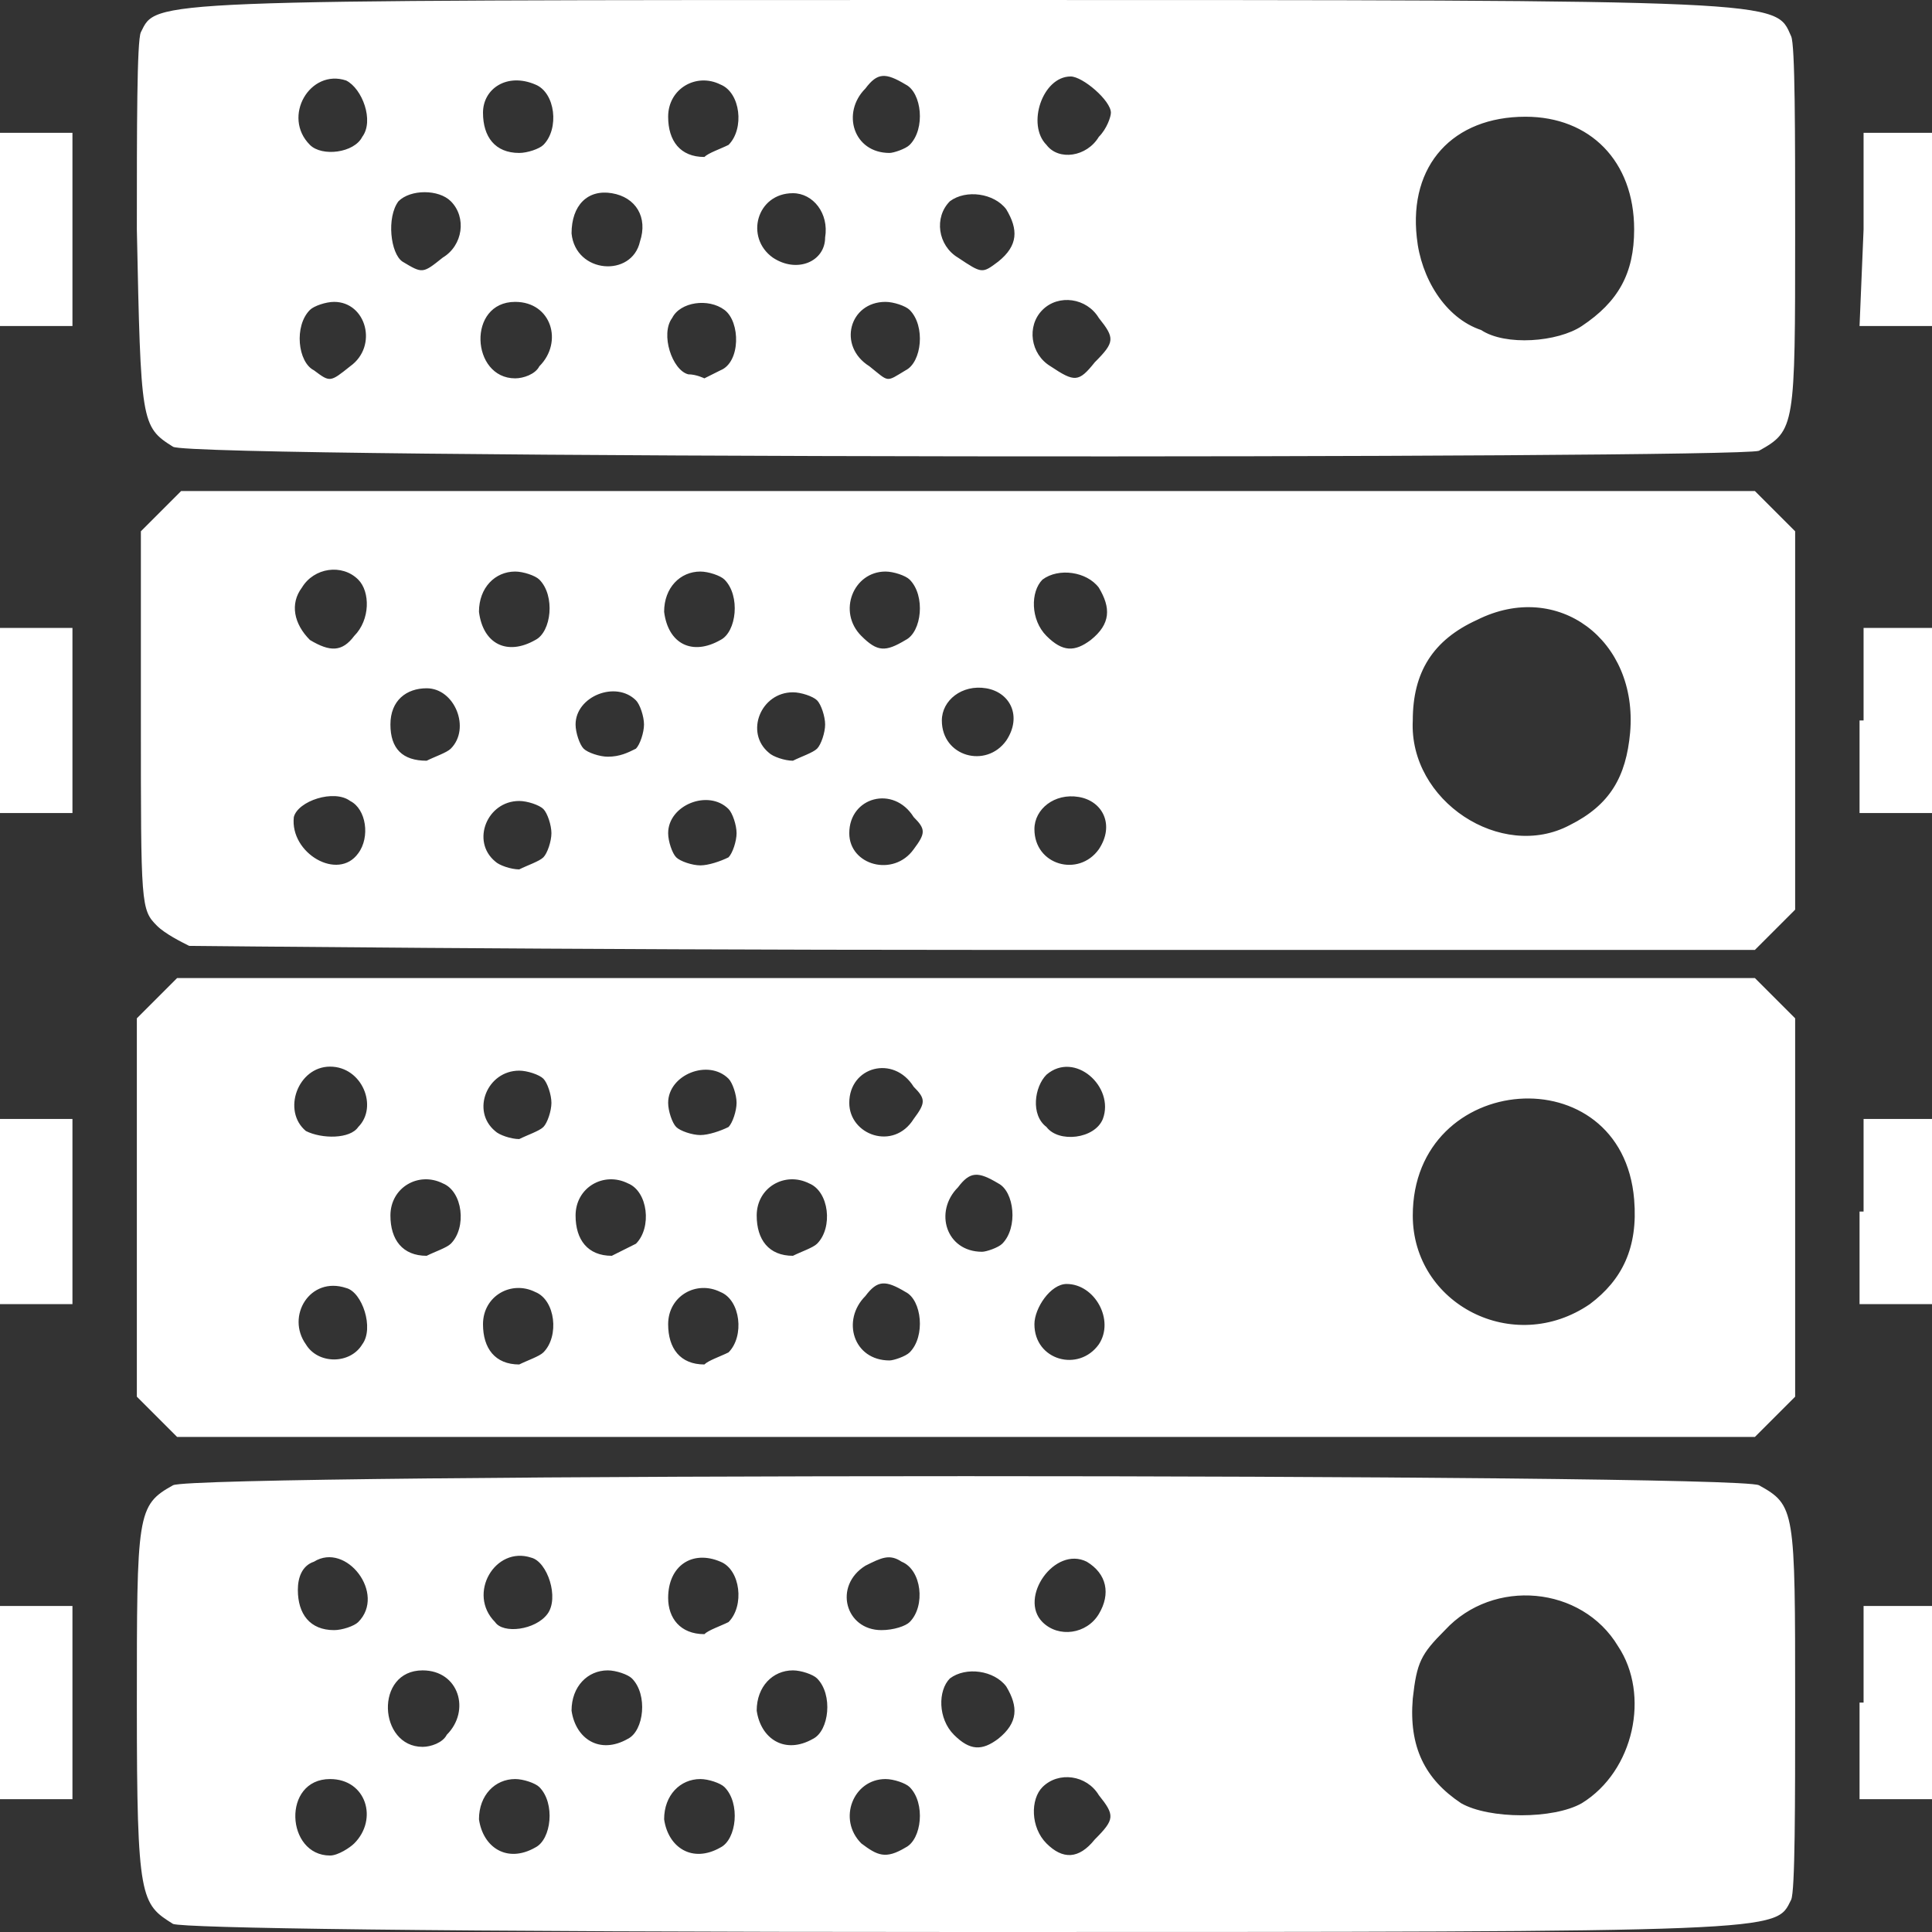 <?xml version="1.0" encoding="utf-8"?>
<!-- Generator: Adobe Illustrator 24.0.0, SVG Export Plug-In . SVG Version: 6.00 Build 0)  -->
<svg version="1.1"
	 id="Ebene_1" inkscape:version="0.92.4 5da689c313, 2019-01-14" sodipodi:docname="masternodes_white.svg" xmlns:cc="http://creativecommons.org/ns#" xmlns:dc="http://purl.org/dc/elements/1.1/" xmlns:inkscape="http://www.inkscape.org/namespaces/inkscape" xmlns:rdf="http://www.w3.org/1999/02/22-rdf-syntax-ns#" xmlns:sodipodi="http://sodipodi.sourceforge.net/DTD/sodipodi-0.dtd" xmlns:svg="http://www.w3.org/2000/svg"
	 xmlns="http://www.w3.org/2000/svg" xmlns:xlink="http://www.w3.org/1999/xlink" x="0px" y="0px" viewBox="0 0 48 48"
	 style="enable-background:new 0 0 48 48;" xml:space="preserve">
<rect x="0" y="0" width="48" height="48" fill="#333333" stroke="none"/>
<style type="text/css">
	.st0{fill:#FFFFFF;}
</style>
<sodipodi:namedview  bordercolor="#666666" borderopacity="1" gridtolerance="10" guidetolerance="10" id="namedview10" inkscape:current-layer="Ebene_1" inkscape:cx="24.754754" inkscape:cy="27.658825" inkscape:pageopacity="0" inkscape:pageshadow="2" inkscape:window-height="805" inkscape:window-maximized="0" inkscape:window-width="1313" inkscape:window-x="155" inkscape:window-y="131" inkscape:zoom="9.3593832" objecttolerance="10" pagecolor="#ffffff" showgrid="false">
	</sodipodi:namedview>
<path id="path13782" inkscape:connector-curvature="0" class="st0" d="M4.3,47.8c-0.8-0.5-0.9-0.6-0.9-5.4c0-4.8,0-5,0.9-5.5
	c0.6-0.3,38.8-0.3,39.4,0c0.9,0.5,0.9,0.6,0.9,5.4c0,2.5,0,4.7-0.1,4.9C44.1,48,44.5,48,24,48C10.4,48,4.6,47.9,4.3,47.8z M8.8,45.8
	c0.6-0.6,0.3-1.6-0.6-1.6c-1.2,0-1.1,1.9,0,1.9C8.4,46.1,8.7,45.9,8.8,45.8L8.8,45.8z M13.3,45.9c0.4-0.2,0.5-1.1,0.1-1.5
	c-0.1-0.1-0.4-0.2-0.6-0.2c-0.5,0-0.9,0.4-0.9,1C12,45.9,12.6,46.3,13.3,45.9z M17.9,45.9c0.4-0.2,0.5-1.1,0.1-1.5
	c-0.1-0.1-0.4-0.2-0.6-0.2c-0.5,0-0.9,0.4-0.9,1C16.6,45.9,17.2,46.3,17.9,45.9z M22.5,45.9c0.4-0.2,0.5-1.1,0.1-1.5
	c-0.1-0.1-0.4-0.2-0.6-0.2c-0.8,0-1.2,1-0.6,1.6C21.8,46.1,22,46.2,22.5,45.9L22.5,45.9z M27.2,45.7c0.5-0.5,0.5-0.6,0.1-1.1
	c-0.3-0.5-1-0.6-1.4-0.2c-0.3,0.3-0.3,1,0.1,1.4C26.4,46.2,26.8,46.2,27.2,45.7L27.2,45.7z M39.3,44.8c1.3-0.8,1.7-2.7,0.9-3.9
	c-0.9-1.5-3.1-1.7-4.3-0.4c-0.6,0.6-0.7,0.8-0.8,1.7c-0.1,1.2,0.3,2,1.2,2.6C37,45.2,38.6,45.2,39.3,44.8L39.3,44.8z M11.1,43.1
	c0.6-0.6,0.3-1.6-0.6-1.6c-1.2,0-1.1,1.9,0,1.9C10.7,43.4,11,43.3,11.1,43.1L11.1,43.1z M15.6,43.2c0.4-0.2,0.5-1.1,0.1-1.5
	c-0.1-0.1-0.4-0.2-0.6-0.2c-0.5,0-0.9,0.4-0.9,1C14.3,43.2,14.9,43.6,15.6,43.2z M20.2,43.2c0.4-0.2,0.5-1.1,0.1-1.5
	c-0.1-0.1-0.4-0.2-0.6-0.2c-0.5,0-0.9,0.4-0.9,1C18.9,43.2,19.5,43.6,20.2,43.2z M24.8,43.2c0.5-0.4,0.5-0.8,0.2-1.3
	c-0.3-0.4-1-0.5-1.4-0.2c-0.3,0.3-0.3,1,0.1,1.4C24.1,43.5,24.4,43.5,24.8,43.2L24.8,43.2z M8.9,40.3c0.7-0.7-0.3-2-1.1-1.5
	c-0.3,0.1-0.4,0.4-0.4,0.7c0,0.6,0.3,1,0.9,1C8.5,40.5,8.8,40.4,8.9,40.3z M13.6,40.1c0.3-0.4,0-1.3-0.4-1.4
	c-0.9-0.3-1.6,0.9-0.9,1.6C12.5,40.6,13.3,40.5,13.6,40.1z M18.1,40.3c0.4-0.4,0.3-1.3-0.2-1.5c-0.7-0.3-1.3,0.1-1.3,0.9
	c0,0.5,0.3,0.9,0.9,0.9C17.6,40.5,17.9,40.4,18.1,40.3z M22.6,40.3c0.4-0.4,0.3-1.3-0.2-1.5c-0.3-0.2-0.5-0.1-0.9,0.1
	c-0.8,0.5-0.5,1.6,0.4,1.6C22.2,40.5,22.5,40.4,22.6,40.3L22.6,40.3z M27.3,40.1c0.3-0.5,0.2-1-0.3-1.3c-0.8-0.4-1.7,0.9-1.1,1.5
	C26.3,40.7,27,40.6,27.3,40.1z M0,42.3v-2.4h0.9h0.9v2.4v2.4H0.9H0V42.3z M46.3,42.3v-2.4h0.9H48v2.4v2.4h-0.9h-0.9V42.3z M3.9,35.2
	l-0.5-0.5v-4.7v-4.7l0.5-0.5l0.5-0.5H24h19.6l0.5,0.5l0.5,0.5v4.7v4.7l-0.5,0.5l-0.5,0.5H24H4.4L3.9,35.2z M9,33.4
	C9.3,33,9,32.1,8.6,32c-0.9-0.3-1.5,0.7-1,1.4C7.9,33.9,8.7,33.9,9,33.4L9,33.4z M13.5,33.6c0.4-0.4,0.3-1.3-0.2-1.5
	c-0.6-0.3-1.3,0.1-1.3,0.8c0,0.6,0.3,1,0.9,1C13.1,33.8,13.4,33.7,13.5,33.6z M18.1,33.6c0.4-0.4,0.3-1.3-0.2-1.5
	c-0.6-0.3-1.3,0.1-1.3,0.8c0,0.6,0.3,1,0.9,1C17.6,33.8,17.9,33.7,18.1,33.6z M22.6,33.6c0.4-0.4,0.3-1.3-0.1-1.5
	c-0.5-0.3-0.7-0.3-1,0.1c-0.6,0.6-0.3,1.6,0.6,1.6C22.2,33.8,22.5,33.7,22.6,33.6L22.6,33.6z M27.3,33.4c0.4-0.6-0.1-1.5-0.8-1.5
	c-0.4,0-0.8,0.6-0.8,1C25.7,33.8,26.8,34.1,27.3,33.4z M39.5,32.4c0.8-0.6,1.2-1.4,1.1-2.6c-0.3-3.6-5.5-3.2-5.5,0.4
	C35.1,32.4,37.6,33.7,39.5,32.4z M11.2,30.9c0.4-0.4,0.3-1.3-0.2-1.5c-0.6-0.3-1.3,0.1-1.3,0.8c0,0.6,0.3,1,0.9,1
	C10.8,31.1,11.1,31,11.2,30.9z M15.8,30.9c0.4-0.4,0.3-1.3-0.2-1.5c-0.6-0.3-1.3,0.1-1.3,0.8c0,0.6,0.3,1,0.9,1
	C15.4,31.1,15.6,31,15.8,30.9z M20.3,30.9c0.4-0.4,0.3-1.3-0.2-1.5c-0.6-0.3-1.3,0.1-1.3,0.8c0,0.6,0.3,1,0.9,1
	C19.9,31.1,20.2,31,20.3,30.9z M24.9,30.9c0.4-0.4,0.3-1.3-0.1-1.5c-0.5-0.3-0.7-0.3-1,0.1c-0.6,0.6-0.3,1.6,0.6,1.6
	C24.5,31.1,24.8,31,24.9,30.9L24.9,30.9z M8.9,28c0.5-0.5,0.1-1.5-0.7-1.5c-0.8,0-1.2,1.1-0.6,1.6C8,28.3,8.7,28.3,8.9,28L8.9,28z
	 M13.5,28c0.1-0.1,0.2-0.4,0.2-0.6c0-0.2-0.1-0.5-0.2-0.6c-0.1-0.1-0.4-0.2-0.6-0.2c-0.8,0-1.2,1-0.6,1.5c0.1,0.1,0.4,0.2,0.6,0.2
	C13.1,28.2,13.4,28.1,13.5,28z M18.1,28c0.1-0.1,0.2-0.4,0.2-0.6c0-0.2-0.1-0.5-0.2-0.6c-0.5-0.5-1.5-0.1-1.5,0.6
	c0,0.2,0.1,0.5,0.2,0.6c0.1,0.1,0.4,0.2,0.6,0.2C17.6,28.2,17.9,28.1,18.1,28z M22.7,27.8c0.3-0.4,0.3-0.5,0-0.8
	c-0.5-0.8-1.6-0.5-1.6,0.4C21.1,28.2,22.2,28.6,22.7,27.8L22.7,27.8z M27.4,27.8c0.3-0.8-0.7-1.7-1.4-1.1c-0.3,0.3-0.4,1,0,1.3
	C26.3,28.4,27.2,28.3,27.4,27.8z M0,30.1v-2.3h0.9h0.9v2.3v2.3H0.9H0V30.1z M46.3,30.1v-2.3h0.9H48v2.3v2.3h-0.9h-0.9V30.1z
	 M4.7,23.5c-0.2-0.1-0.6-0.3-0.8-0.5c-0.4-0.4-0.4-0.5-0.4-5.1v-4.7l0.5-0.5l0.5-0.5H24h19.6l0.5,0.5l0.5,0.5v4.7v4.7l-0.5,0.5
	l-0.5,0.5l-19.3,0C13.7,23.6,4.9,23.5,4.7,23.5L4.7,23.5z M8.9,21.2c0.3-0.4,0.2-1.1-0.2-1.3c-0.4-0.3-1.3,0-1.4,0.4
	C7.2,21.2,8.4,21.9,8.9,21.2z M13.5,21.3c0.1-0.1,0.2-0.4,0.2-0.6s-0.1-0.5-0.2-0.6c-0.1-0.1-0.4-0.2-0.6-0.2c-0.8,0-1.2,1-0.6,1.5
	c0.1,0.1,0.4,0.2,0.6,0.2C13.1,21.5,13.4,21.4,13.5,21.3z M18.1,21.3c0.1-0.1,0.2-0.4,0.2-0.6s-0.1-0.5-0.2-0.6
	c-0.5-0.5-1.5-0.1-1.5,0.6c0,0.2,0.1,0.5,0.2,0.6c0.1,0.1,0.4,0.2,0.6,0.2C17.6,21.5,17.9,21.4,18.1,21.3z M22.7,21.1
	c0.3-0.4,0.3-0.5,0-0.8c-0.5-0.8-1.6-0.5-1.6,0.4C21.1,21.5,22.2,21.8,22.7,21.1L22.7,21.1z M27.3,21.1c0.4-0.6,0.1-1.2-0.5-1.3
	c-0.6-0.1-1.1,0.3-1.1,0.8C25.7,21.5,26.8,21.8,27.3,21.1z M39,20.5c1-0.5,1.4-1.2,1.5-2.3c0.2-2.3-1.8-3.8-3.8-2.8
	c-1.1,0.5-1.6,1.3-1.6,2.5C35,19.9,37.3,21.4,39,20.5z M11.2,18.6c0.5-0.5,0.1-1.5-0.6-1.5c-0.5,0-0.9,0.3-0.9,0.9s0.3,0.9,0.9,0.9
	C10.8,18.8,11.1,18.7,11.2,18.6z M15.8,18.6c0.1-0.1,0.2-0.4,0.2-0.6c0-0.2-0.1-0.5-0.2-0.6c-0.5-0.5-1.5-0.1-1.5,0.6
	c0,0.2,0.1,0.5,0.2,0.6c0.1,0.1,0.4,0.2,0.6,0.2C15.4,18.8,15.6,18.7,15.8,18.6z M20.3,18.6c0.1-0.1,0.2-0.4,0.2-0.6
	c0-0.2-0.1-0.5-0.2-0.6c-0.1-0.1-0.4-0.2-0.6-0.2c-0.8,0-1.2,1-0.6,1.5c0.1,0.1,0.4,0.2,0.6,0.2C19.9,18.8,20.2,18.7,20.3,18.6z
	 M25,18.4c0.4-0.6,0.1-1.2-0.5-1.3c-0.6-0.1-1.1,0.3-1.1,0.8C23.4,18.8,24.5,19.1,25,18.4z M8.8,15.8c0.4-0.4,0.4-1.1,0.1-1.4
	c-0.4-0.4-1.1-0.3-1.4,0.2c-0.3,0.4-0.2,0.9,0.2,1.3C8.2,16.2,8.5,16.2,8.8,15.8L8.8,15.8z M13.3,15.9c0.4-0.2,0.5-1.1,0.1-1.5
	c-0.1-0.1-0.4-0.2-0.6-0.2c-0.5,0-0.9,0.4-0.9,1C12,16,12.6,16.3,13.3,15.9z M17.9,15.9c0.4-0.2,0.5-1.1,0.1-1.5
	c-0.1-0.1-0.4-0.2-0.6-0.2c-0.5,0-0.9,0.4-0.9,1C16.6,16,17.2,16.3,17.9,15.9z M22.5,15.9c0.4-0.2,0.5-1.1,0.1-1.5
	c-0.1-0.1-0.4-0.2-0.6-0.2c-0.8,0-1.2,1-0.6,1.6C21.8,16.2,22,16.2,22.5,15.9L22.5,15.9z M27.1,15.9c0.5-0.4,0.5-0.8,0.2-1.3
	c-0.3-0.4-1-0.5-1.4-0.2c-0.3,0.3-0.3,1,0.1,1.4C26.4,16.2,26.7,16.2,27.1,15.9L27.1,15.9z M0,17.9v-2.3h0.9h0.9v2.3v2.3H0.9H0V17.9
	z M46.3,17.9v-2.3h0.9H48v2.3v2.3h-0.9h-0.9V17.9z M4.3,11.1c-0.8-0.5-0.8-0.6-0.9-5.4c0-2.5,0-4.7,0.1-4.9C3.9,0,3.5,0,24,0
	c20.5,0,20.1,0,20.5,0.9c0.1,0.2,0.1,2.4,0.1,4.9c0,4.8,0,4.9-0.9,5.4C43.1,11.4,4.8,11.4,4.3,11.1L4.3,11.1z M8.7,9.1
	c0.7-0.5,0.4-1.6-0.4-1.6c-0.2,0-0.5,0.1-0.6,0.2C7.3,8.1,7.4,9,7.8,9.2C8.2,9.5,8.2,9.5,8.7,9.1L8.7,9.1z M13.4,9.1
	c0.6-0.6,0.3-1.6-0.6-1.6c-1.2,0-1.1,1.9,0,1.9C13,9.4,13.3,9.3,13.4,9.1L13.4,9.1z M17.9,9.2C18.4,9,18.4,8,18,7.7
	c-0.4-0.3-1.1-0.2-1.3,0.2c-0.3,0.4,0,1.3,0.4,1.4c0.2,0,0.4,0.1,0.4,0.1C17.5,9.4,17.7,9.3,17.9,9.2L17.9,9.2z M22.5,9.2
	C22.9,9,23,8.1,22.6,7.7c-0.1-0.1-0.4-0.2-0.6-0.2c-0.9,0-1.2,1.1-0.4,1.6C22.1,9.5,22,9.5,22.5,9.2L22.5,9.2z M27.2,9
	c0.5-0.5,0.5-0.6,0.1-1.1c-0.3-0.5-1-0.6-1.4-0.2s-0.3,1.1,0.2,1.4C26.7,9.5,26.8,9.5,27.2,9L27.2,9z M39.3,8.1
	c0.9-0.6,1.3-1.3,1.3-2.4c0-1.7-1.1-2.8-2.7-2.8c-1.8,0-2.9,1.2-2.7,3c0.1,1,0.7,2,1.6,2.3C37.4,8.6,38.7,8.5,39.3,8.1z M11,6.4
	c0.5-0.3,0.6-1,0.2-1.4c-0.3-0.3-1-0.3-1.3,0C9.6,5.4,9.7,6.3,10,6.5C10.5,6.8,10.5,6.8,11,6.4L11,6.4z M15.9,6
	c0.2-0.6-0.1-1.1-0.7-1.2c-0.6-0.1-1,0.3-1,1C14.3,6.8,15.7,6.9,15.9,6z M20.5,5.9c0.1-0.6-0.3-1.1-0.8-1.1c-0.9,0-1.2,1.1-0.5,1.6
	C19.8,6.8,20.5,6.5,20.5,5.9z M24.8,6.5c0.5-0.4,0.5-0.8,0.2-1.3c-0.3-0.4-1-0.5-1.4-0.2c-0.4,0.4-0.3,1.1,0.2,1.4
	C24.4,6.8,24.4,6.8,24.8,6.5L24.8,6.5z M9,3.4C9.3,3,9,2.2,8.6,2C7.7,1.7,7,2.9,7.7,3.6C8,3.9,8.8,3.8,9,3.4z M13.5,3.6
	c0.4-0.4,0.3-1.3-0.2-1.5C12.6,1.8,12,2.2,12,2.8c0,0.6,0.3,1,0.9,1C13.1,3.8,13.4,3.7,13.5,3.6z M18.1,3.6c0.4-0.4,0.3-1.3-0.2-1.5
	c-0.6-0.3-1.3,0.1-1.3,0.8c0,0.6,0.3,1,0.9,1C17.6,3.8,17.9,3.7,18.1,3.6z M22.6,3.6c0.4-0.4,0.3-1.3-0.1-1.5
	c-0.5-0.3-0.7-0.3-1,0.1c-0.6,0.6-0.3,1.6,0.6,1.6C22.2,3.8,22.5,3.7,22.6,3.6L22.6,3.6z M27.3,3.4c0.2-0.2,0.3-0.5,0.3-0.6
	c0-0.3-0.7-0.9-1-0.9c-0.7,0-1.1,1.2-0.6,1.7C26.3,4,27,3.9,27.3,3.4z M0,5.7V3.3h0.9h0.9v2.4v2.4H0.9H0V5.7z M46.3,5.7V3.3h0.9H48
	v2.4v2.4h-0.9h-0.9L46.3,5.7z"/>
</svg>
